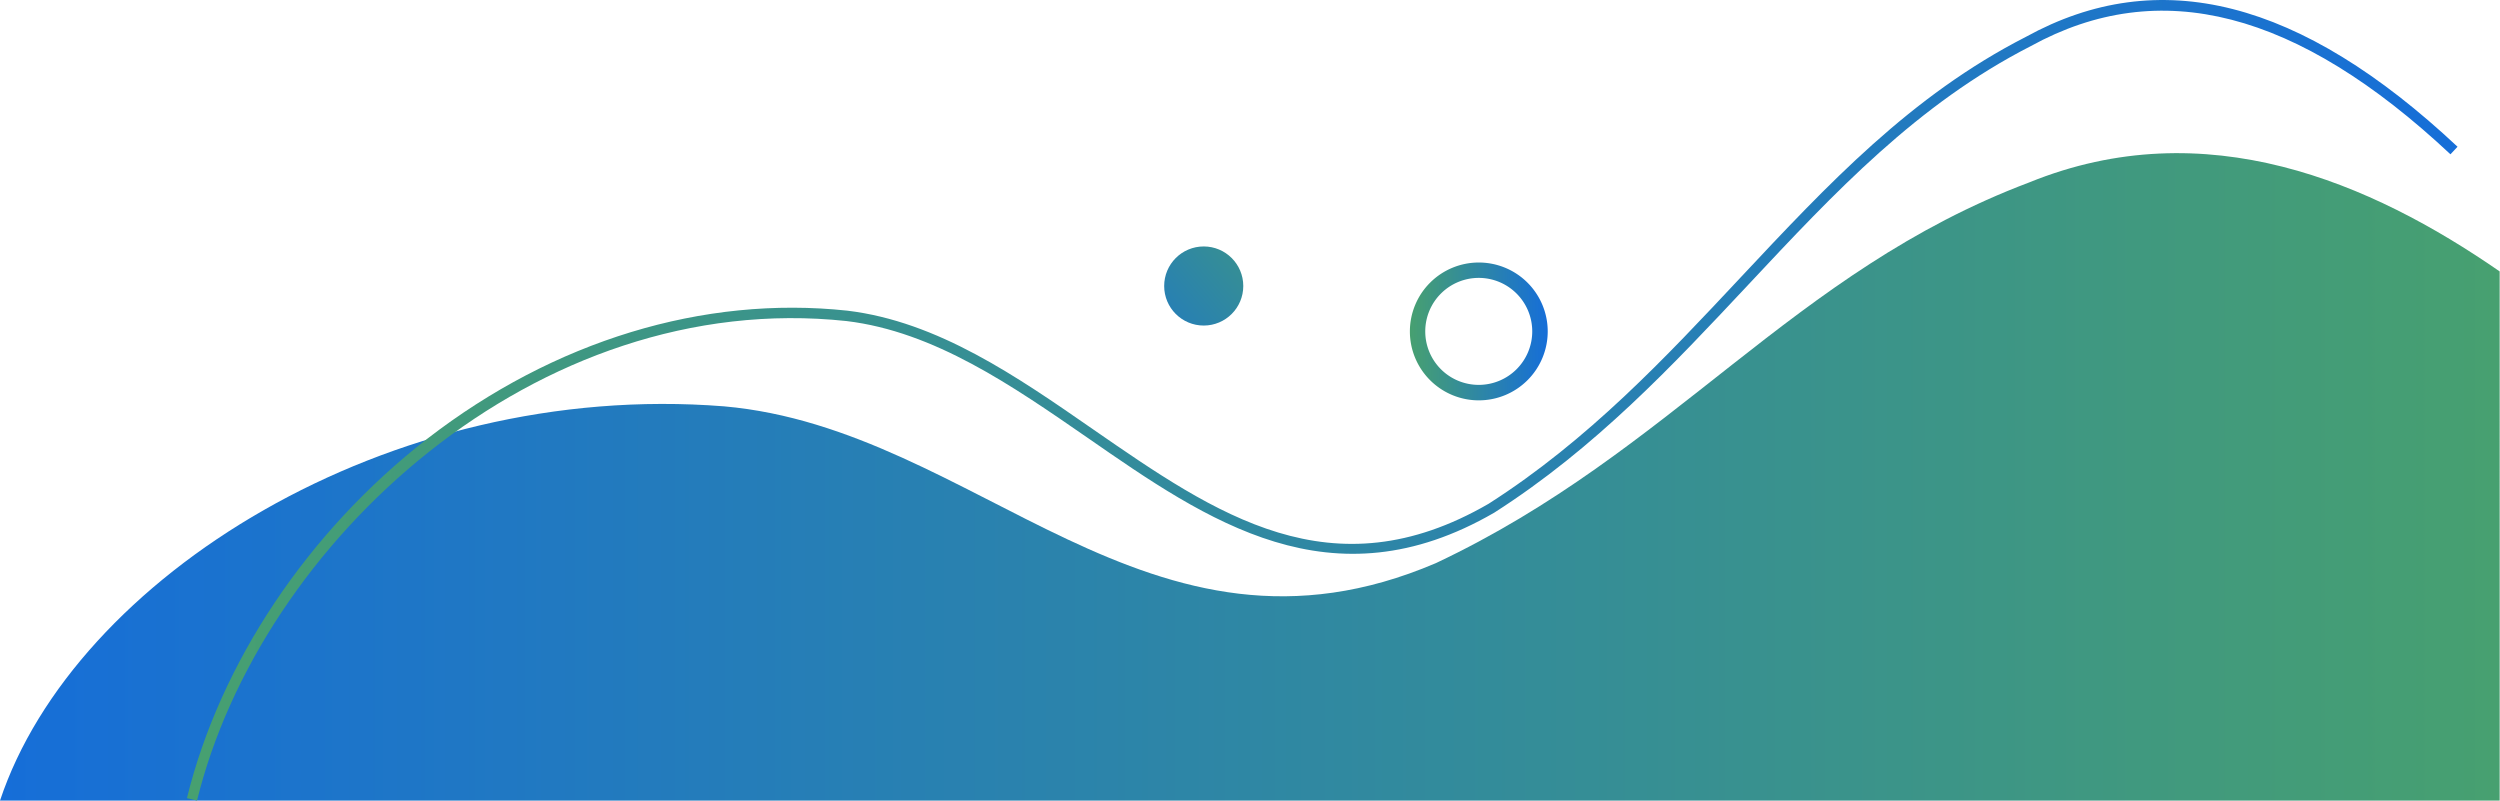 <svg xmlns="http://www.w3.org/2000/svg" xmlns:xlink="http://www.w3.org/1999/xlink" viewBox="0 0 505.68 161.94"><defs><style>.cls-1{fill:url(#Degradado_sin_nombre_551);}.cls-2{fill:url(#Degradado_sin_nombre_555);}.cls-3{fill:url(#Degradado_sin_nombre_555-2);}.cls-4{fill:url(#Degradado_sin_nombre_551-2);}</style><linearGradient id="Degradado_sin_nombre_551" y1="96.45" x2="505.68" y2="96.45" gradientUnits="userSpaceOnUse"><stop offset="0" stop-color="#166ed8"/><stop offset="1" stop-color="#47a070"/></linearGradient><linearGradient id="Degradado_sin_nombre_555" x1="37.81" y1="80.97" x2="497.09" y2="80.97" gradientUnits="userSpaceOnUse"><stop offset="0" stop-color="#47a070"/><stop offset="1" stop-color="#166ed8"/></linearGradient><linearGradient id="Degradado_sin_nombre_555-2" x1="285.18" y1="67.04" x2="312.98" y2="67.04" xlink:href="#Degradado_sin_nombre_555"/><linearGradient id="Degradado_sin_nombre_551-2" x1="2553.81" y1="441.55" x2="2612.3" y2="441.55" gradientTransform="translate(-2006.67 1400.97) rotate(-40.53)" xlink:href="#Degradado_sin_nombre_551"/></defs><g id="Capa_2" data-name="Capa 2"><g id="Capa_1-2" data-name="Capa 1"><path class="cls-1" d="M146.45,82.19c51.44,4.53,85.74,56.62,144,31.71,48-22.65,72-58.89,120-77,35.67-14.5,69.15,0,95.16,18V161.94H0C15,116.9,78.55,76.81,146.45,82.19Z"/><path class="cls-2" d="M39.85,161.94c12.84-52.27,68.71-103.71,131.38-97C189,67.08,204.72,78,220,88.56c24.25,16.82,49.32,34.2,82.24,15.14,20.46-13.07,36.17-29.86,51.36-46.08,17.6-18.8,34.23-36.56,57.2-48.31C436.83-5,464.6,2.12,495.66,31.21l1.43-1.53C465.29-.12,436.72-7.38,409.77,7.46c-23.27,11.9-40,29.78-57.75,48.72C336.92,72.31,321.3,89,301.1,101.9c-31.72,18.38-55.15,2.13-80-15.06-15.45-10.71-31.42-21.79-49.69-24-29.14-3.13-59.31,6.07-85,25.92C62.31,107.49,44.56,134,37.81,161.44Z"/><path class="cls-3" d="M299.08,53.1A13.94,13.94,0,1,1,285.18,67,13.94,13.94,0,0,1,299.08,53.1Zm0,24.75A10.82,10.82,0,1,0,288.29,67,10.81,10.81,0,0,0,299.08,77.85Z"/><circle class="cls-4" cx="243.48" cy="57.85" r="8"/></g></g></svg>